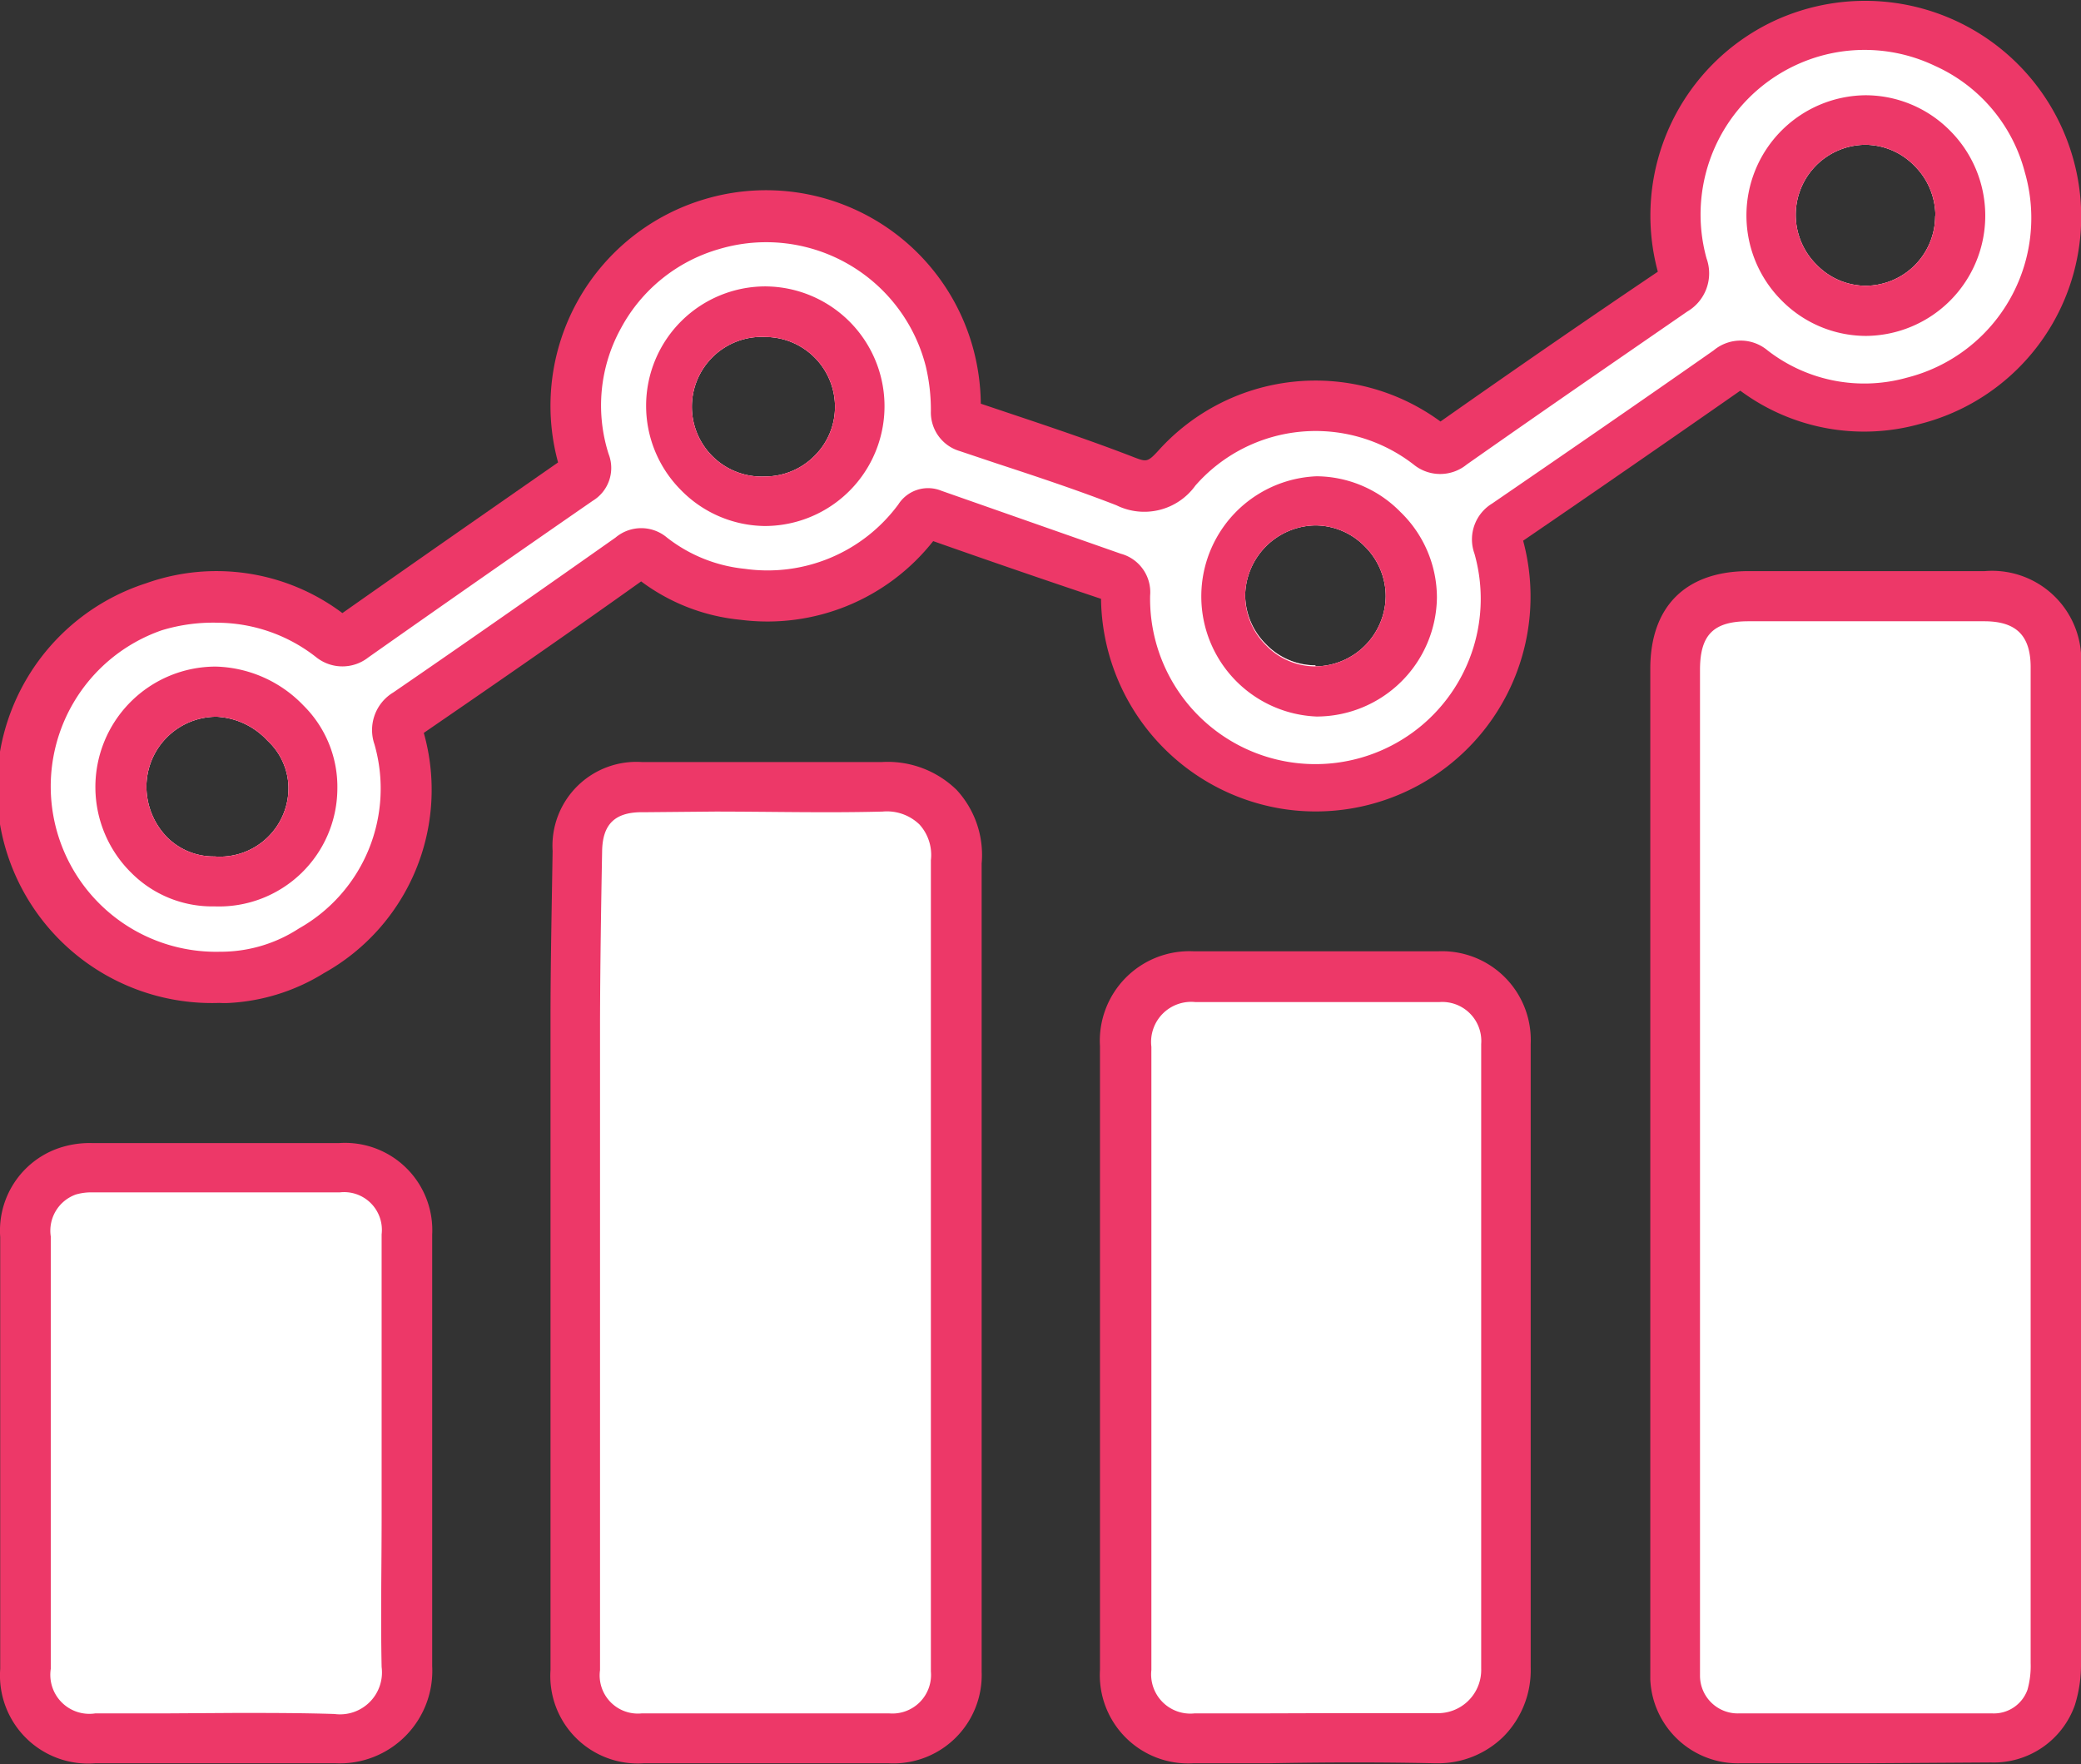 <svg id="b52aa9ec-85ec-449e-8162-624ffa48762c" data-name="chart-icon" xmlns="http://www.w3.org/2000/svg" viewBox="0 0 99.19 84.08"><rect x="0" y="0" width="99.19" height="84.08" fill="#333333" stroke="none"/><defs><style>.a54fbb38-48b1-4bad-8f26-22d61e048784{fill:#ed3868;}.b2c555d5-94f1-43de-9206-cac4a65ceb5b{fill:#fff;}</style></defs><g id="a7093d61-a27e-4f11-b99c-aed63f10a81e" data-name="chart-outline"><path class="a54fbb38-48b1-4bad-8f26-22d61e048784" d="M89.11,92H83.33a4.18,4.18,0,0,1-4.27-4c0-.19,0-.39,0-.59V50.9c0-3.69,0-7.37,0-11.06,0-3,1.71-4.66,4.69-4.66H95a4.25,4.25,0,0,1,4.59,4.57q0,9.2,0,18.38v10q0,9.56,0,19.09a6.47,6.47,0,0,1-.29,2,4.1,4.1,0,0,1-4,2.74Z" transform="translate(-0.4 -7.96)"/><path class="b2c555d5-94f1-43de-9206-cac4a65ceb5b" d="M86.15,37.57H83.74c-1.66,0-2.3.64-2.31,2.28V87.48c0,.12,0,.25,0,.38a1.8,1.8,0,0,0,1.9,1.76h12a1.7,1.7,0,0,0,1.71-1.13,4.14,4.14,0,0,0,.15-1.26q0-9.54,0-19.09V39.76c0-1.51-.69-2.19-2.21-2.19Z" transform="translate(-0.4 -7.96)"/><path class="a54fbb38-48b1-4bad-8f26-22d61e048784" d="M99.23,15.57A10.3,10.3,0,0,0,84.87,9a10.25,10.25,0,0,0-5.45,11.91C76.32,23,73,25.28,69.06,28.05a10.07,10.07,0,0,0-13.45,1.39c-.51.56-.58.53-1.14.32-1.93-.75-3.92-1.42-5.83-2.06l-1.49-.5a10.51,10.51,0,0,0-.32-2.46A10.23,10.23,0,0,0,34,17.45,10.27,10.27,0,0,0,27,30c-3.42,2.38-6.84,4.76-10.28,7.18a10,10,0,0,0-9.36-1.42,10.25,10.25,0,0,0,3.5,20,4,4,0,0,0,.49,0,9.53,9.53,0,0,0,4.49-1.42A10,10,0,0,0,20.6,42.89c3.66-2.51,7.25-5,10.36-7.22A9.4,9.4,0,0,0,35.7,37.5a10.06,10.06,0,0,0,9.18-3.75c2.64.93,5.28,1.84,8,2.75a10.27,10.27,0,0,0,8.58,10A10.24,10.24,0,0,0,73,33.73q5.19-3.55,10.35-7.15a9.9,9.9,0,0,0,8.55,1.59A10.19,10.19,0,0,0,99.23,15.57ZM10.63,48.78a3.14,3.14,0,0,1-2.25-.9,3.46,3.46,0,0,1-1-2.41,3.34,3.34,0,0,1,3.35-3.35h0a3.54,3.54,0,0,1,2.42,1.14,3.1,3.1,0,0,1,1,2.21A3.27,3.27,0,0,1,10.63,48.78ZM39.24,29.67a3.32,3.32,0,0,1-2.35,1h0a3.33,3.33,0,1,1,0-6.65h0a3.33,3.33,0,0,1,3.31,3.32A3.28,3.28,0,0,1,39.24,29.67Zm23.86,10h0a3.27,3.27,0,0,1-2.35-1,3.34,3.34,0,0,1-1-2.38A3.4,3.4,0,0,1,63.11,33h0a3.31,3.31,0,0,1,2.34,1,3.35,3.35,0,0,1,1,2.38A3.38,3.38,0,0,1,63.1,39.72ZM92.64,18.26a3.33,3.33,0,0,1-3.32,3.32h0a3.28,3.28,0,0,1-2.33-1,3.34,3.34,0,0,1,2.32-5.72h0a3.29,3.29,0,0,1,2.34,1,3.36,3.36,0,0,1,1,2.39Z" transform="translate(-0.4 -7.96)"/><path class="b2c555d5-94f1-43de-9206-cac4a65ceb5b" d="M96.91,16.16a7.68,7.68,0,0,0-4.28-5.06,7.77,7.77,0,0,0-6.71,0,7.85,7.85,0,0,0-4.18,9.17,2.11,2.11,0,0,1-.92,2.54C77.65,25,74.31,27.29,70.31,30.1a2,2,0,0,1-2.53,0,7.62,7.62,0,0,0-10.4,1,3,3,0,0,1-3.77.94c-1.88-.73-3.84-1.38-5.73-2l-1.73-.58a1.92,1.92,0,0,1-1.38-1.9,9,9,0,0,0-.24-2.13,7.85,7.85,0,0,0-9.85-5.6A7.73,7.73,0,0,0,30,23.6a7.61,7.61,0,0,0-.59,6,1.83,1.83,0,0,1-.76,2.23q-5.35,3.7-10.69,7.46a2,2,0,0,1-2.48,0,7.67,7.67,0,0,0-4.67-1.65A8.4,8.4,0,0,0,8.11,38a7.88,7.88,0,0,0,2.8,15.32H11a6.82,6.82,0,0,0,3.65-1.11,7.65,7.65,0,0,0,3.6-8.77,2.09,2.09,0,0,1,.9-2.48c3.76-2.58,7.47-5.18,10.59-7.38a1.9,1.9,0,0,1,2.45,0,7.17,7.17,0,0,0,3.71,1.49A7.74,7.74,0,0,0,43.22,32a1.68,1.68,0,0,1,2.05-.65c2.85,1,5.7,2,8.55,3a1.9,1.9,0,0,1,1.4,2,7.88,7.88,0,1,0,15.46-2,2,2,0,0,1,.84-2.39c3.53-2.42,7.06-4.85,10.56-7.3a2,2,0,0,1,2.57,0,7.52,7.52,0,0,0,6.64,1.3A7.85,7.85,0,0,0,96.91,16.16ZM10.63,48.78a3.14,3.14,0,0,1-2.25-.9,3.46,3.46,0,0,1-1-2.41,3.34,3.34,0,0,1,3.35-3.35h0a3.54,3.54,0,0,1,2.42,1.14,3.1,3.1,0,0,1,1,2.21A3.27,3.27,0,0,1,10.63,48.78ZM39.24,29.67a3.32,3.32,0,0,1-2.35,1h0a3.33,3.33,0,1,1,0-6.65h0a3.33,3.33,0,0,1,3.31,3.32A3.28,3.28,0,0,1,39.24,29.67Zm23.86,10h0a3.27,3.27,0,0,1-2.35-1,3.34,3.34,0,0,1-1-2.38A3.4,3.4,0,0,1,63.11,33h0a3.31,3.31,0,0,1,2.34,1,3.35,3.35,0,0,1,1,2.38A3.38,3.38,0,0,1,63.1,39.72ZM92.64,18.26a3.33,3.33,0,0,1-3.32,3.32h0a3.28,3.28,0,0,1-2.33-1,3.34,3.34,0,0,1,2.32-5.72h0a3.29,3.29,0,0,1,2.34,1,3.36,3.36,0,0,1,1,2.39Z" transform="translate(-0.4 -7.96)"/><path class="a54fbb38-48b1-4bad-8f26-22d61e048784" d="M14.87,41.59a6,6,0,0,0-4.18-1.86,5.74,5.74,0,0,0-4,9.86,5.44,5.44,0,0,0,3.83,1.57h.14a5.64,5.64,0,0,0,5.82-5.6A5.45,5.45,0,0,0,14.87,41.59Zm-4.24,7.19a3.14,3.14,0,0,1-2.25-.9,3.46,3.46,0,0,1-1-2.41,3.34,3.34,0,0,1,3.35-3.35h0a3.54,3.54,0,0,1,2.42,1.14,3.1,3.1,0,0,1,1,2.21A3.27,3.27,0,0,1,10.63,48.78Z" transform="translate(-0.4 -7.96)"/><path class="a54fbb38-48b1-4bad-8f26-22d61e048784" d="M67.15,32.36a5.64,5.64,0,0,0-4-1.7h0a5.73,5.73,0,0,0,0,11.45h0a5.74,5.74,0,0,0,5.74-5.68A5.68,5.68,0,0,0,67.15,32.36ZM63.1,39.72h0a3.27,3.27,0,0,1-2.35-1,3.34,3.34,0,0,1-1-2.38A3.4,3.4,0,0,1,63.11,33h0a3.31,3.31,0,0,1,2.34,1,3.35,3.35,0,0,1,1,2.38A3.38,3.38,0,0,1,63.1,39.72Z" transform="translate(-0.4 -7.96)"/><path class="a54fbb38-48b1-4bad-8f26-22d61e048784" d="M36.93,21.61h0a5.69,5.69,0,0,0-4.08,9.7,5.67,5.67,0,0,0,4,1.72h0a5.71,5.71,0,0,0,0-11.42Zm2.31,8.06a3.32,3.32,0,0,1-2.35,1h0a3.33,3.33,0,1,1,0-6.65h0a3.33,3.33,0,0,1,3.31,3.32A3.28,3.28,0,0,1,39.24,29.67Z" transform="translate(-0.4 -7.96)"/><path class="a54fbb38-48b1-4bad-8f26-22d61e048784" d="M93.34,14.18a5.67,5.67,0,0,0-4-1.68h0a5.73,5.73,0,0,0-4,9.8,5.66,5.66,0,0,0,4,1.67h0a5.73,5.73,0,0,0,4-9.79Zm-.7,4.08a3.33,3.33,0,0,1-3.32,3.32h0a3.28,3.28,0,0,1-2.33-1,3.34,3.34,0,0,1,2.32-5.72h0a3.29,3.29,0,0,1,2.34,1,3.36,3.36,0,0,1,1,2.39Z" transform="translate(-0.4 -7.96)"/><path class="a54fbb38-48b1-4bad-8f26-22d61e048784" d="M36.51,92H31.08a4.17,4.17,0,0,1-4.44-4.45V67.75c0-3.74,0-7.49,0-11.23,0-2.68.06-5.35.1-8A4,4,0,0,1,31,44.28c1.16,0,2.33,0,3.5,0,2.59,0,5.28,0,7.92,0A4.7,4.7,0,0,1,46,45.61a4.57,4.57,0,0,1,1.19,3.51c0,.5,0,1,0,1.56,0,.26,0,.51,0,.77V87.63A4.21,4.21,0,0,1,42.77,92Z" transform="translate(-0.4 -7.96)"/><path class="b2c555d5-94f1-43de-9206-cac4a65ceb5b" d="M31.22,46.67H31c-1.29,0-1.88.57-1.9,1.86-.05,2.67-.09,5.33-.1,8q0,5.61,0,11.21V87.56a1.82,1.82,0,0,0,2,2.06H42.77a1.84,1.84,0,0,0,2-2V51.45c0-.24,0-.49,0-.73,0-.57,0-1.16,0-1.76a2.16,2.16,0,0,0-.54-1.7,2.23,2.23,0,0,0-1.76-.62c-2.67.07-5.38,0-8,0Z" transform="translate(-0.4 -7.96)"/><path class="a54fbb38-48b1-4bad-8f26-22d61e048784" d="M68.92,92h-.1c-2.66-.06-5.37-.05-8,0H57.27a4.21,4.21,0,0,1-4.44-4.46q0-14.86,0-29.72a4.27,4.27,0,0,1,4.48-4.52c3.87,0,7.75,0,11.63,0a4.23,4.23,0,0,1,4.42,4.41v15c0,1.4,0,2.81,0,4.21,0,3.45,0,7,0,10.51a4.5,4.5,0,0,1-1.31,3.31A4.45,4.45,0,0,1,68.92,92Z" transform="translate(-0.4 -7.96)"/><path class="b2c555d5-94f1-43de-9206-cac4a65ceb5b" d="M64.09,89.61c1.59,0,3.19,0,4.78,0A2.06,2.06,0,0,0,71,87.48c0-3.52,0-7.1,0-10.55,0-1.41,0-2.81,0-4.21v-15a1.86,1.86,0,0,0-2-2q-5.81,0-11.62,0a1.91,1.91,0,0,0-2.1,2.13V87.55a1.87,1.87,0,0,0,2.07,2.07c1.18,0,2.36,0,3.54,0Z" transform="translate(-0.4 -7.96)"/><path class="a54fbb38-48b1-4bad-8f26-22d61e048784" d="M16.41,92h-.13C13.69,92,11,92,8.48,92c-1.18,0-2.36,0-3.55,0a4.2,4.2,0,0,1-4.52-4.5c0-2.57,0-5.13,0-7.7V66.92a4.16,4.16,0,0,1,2.68-4.2,4.57,4.57,0,0,1,1.71-.28H16.56A4.16,4.16,0,0,1,21,66.8c0,2.49,0,5,0,7.46v3c0,1,0,2,0,3,0,2.33,0,4.74,0,7.11A4.41,4.41,0,0,1,16.41,92Z" transform="translate(-0.4 -7.96)"/><path class="b2c555d5-94f1-43de-9206-cac4a65ceb5b" d="M11.68,89.6c1.55,0,3.11,0,4.66.05a2,2,0,0,0,2.25-2.24c-.05-2.4,0-4.83,0-7.17,0-1,0-2,0-3h0v-3c0-2.48,0-5,0-7.45a1.8,1.8,0,0,0-2-2c-3.92,0-7.83,0-11.75,0a2.63,2.63,0,0,0-.82.1,1.83,1.83,0,0,0-1.2,2V79.81c0,2.56,0,5.13,0,7.69a1.86,1.86,0,0,0,2.13,2.12c1.18,0,2.36,0,3.54,0Z" transform="translate(-0.4 -7.96)"/></g></svg>